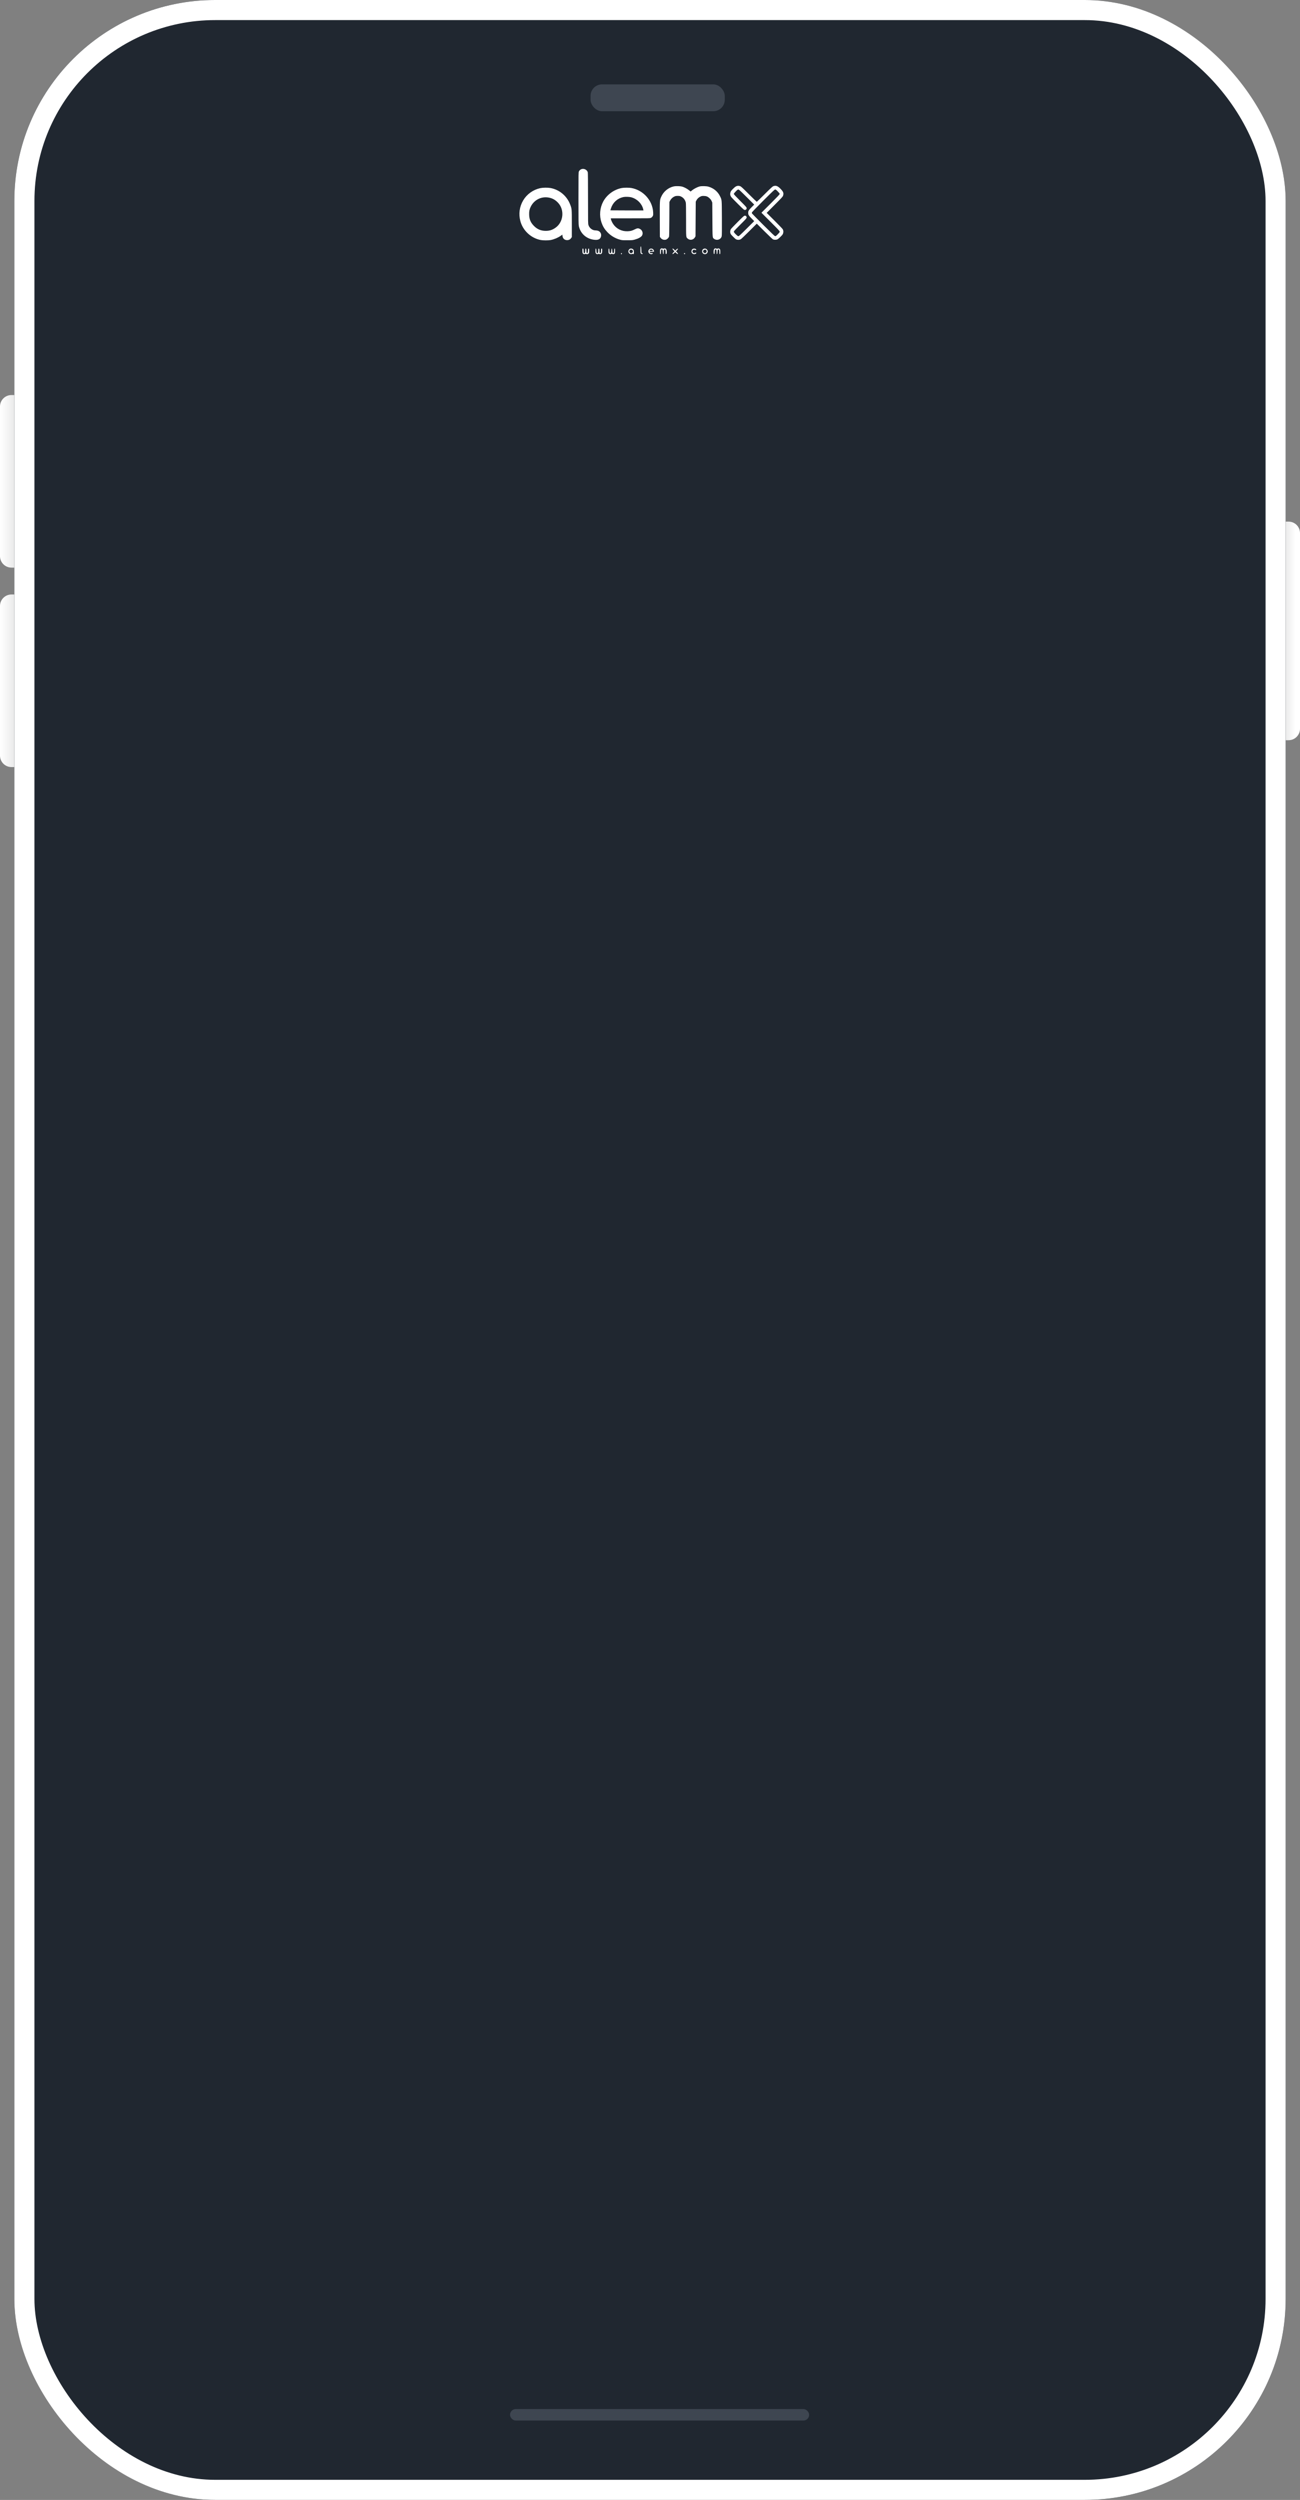 <svg width="453" height="871" viewBox="0 0 453 871" fill="none" xmlns="http://www.w3.org/2000/svg">
<rect x="0" y="0" width="453" height="871" fill="#808080" stroke="none"/>
<path d="M449 181.734C451.209 181.734 453 183.525 453 185.734L453 253.903C453 256.112 451.209 257.903 449 257.903L447.655 257.903L447.655 181.734L449 181.734Z" fill="url(#paint0_linear_114_1093)"/>
<path d="M4 137.637C1.791 137.637 7.8281e-08 139.428 1.74846e-07 141.637L2.45364e-06 193.769C2.5502e-06 195.979 1.791 197.769 4 197.769L5.345 197.769L5.345 137.637L4 137.637Z" fill="url(#paint1_linear_114_1093)"/>
<path d="M4 207.124C1.791 207.124 7.8281e-08 208.915 1.74846e-07 211.124L2.45364e-06 263.257C2.5502e-06 265.466 1.791 267.257 4 267.257L5.345 267.257L5.345 207.124L4 207.124Z" fill="url(#paint2_linear_114_1093)"/>
<rect x="5" width="443" height="871" rx="70" fill="#202730"/>
<rect x="8.5" y="3.5" width="436" height="864" rx="66.5" stroke="white" stroke-width="7"/>
<rect x="177.726" y="839.345" width="104.23" height="4" rx="2" fill="#3E4651"/>
<rect x="205.788" y="29.398" width="46.77" height="9.354" rx="4" fill="#3E4651"/>
<path fill-rule="evenodd" clip-rule="evenodd" d="M202.547 58.954C202.178 59.113 201.918 59.36 201.727 59.732C201.578 60.022 201.572 60.346 201.572 69.095C201.572 76.748 201.591 78.245 201.691 78.722C202.235 81.3 204.207 83.129 206.858 83.516C208.442 83.747 209.245 83.357 209.453 82.255C209.618 81.385 209.074 80.541 208.231 80.361C208.002 80.312 207.653 80.272 207.456 80.272C206.444 80.272 205.382 79.462 205.069 78.452C204.903 77.916 204.9 77.785 204.9 69.115C204.9 63.229 204.871 60.221 204.814 60.017C204.563 59.114 203.418 58.577 202.547 58.954ZM234.844 64.93C232.886 65.34 231.178 66.751 230.38 68.62C229.895 69.758 229.894 69.766 229.918 76.434L229.94 82.51L230.14 82.8C230.558 83.408 231.318 83.695 232.014 83.508C232.475 83.385 233.017 82.856 233.135 82.415C233.19 82.207 233.229 80.016 233.244 76.225L233.268 70.358L233.497 69.913C233.81 69.301 234.37 68.756 234.964 68.483C235.384 68.289 235.565 68.254 236.15 68.254C236.726 68.254 236.915 68.289 237.296 68.467C238.167 68.874 238.778 69.657 238.982 70.625C239.042 70.915 239.072 72.874 239.072 76.683C239.072 82.955 239.04 82.595 239.639 83.135C240.399 83.819 241.604 83.616 242.136 82.713L242.359 82.336L242.399 76.306L242.44 70.277L242.626 69.9C242.924 69.298 243.406 68.814 243.995 68.524C244.465 68.294 244.606 68.263 245.188 68.264C246.12 68.267 246.671 68.492 247.317 69.137C247.665 69.484 247.869 69.773 248.007 70.115L248.203 70.601L248.243 76.549C248.289 83.159 248.255 82.777 248.837 83.22C249.804 83.955 251.246 83.444 251.486 82.282C251.554 81.95 251.572 80.198 251.55 75.929C251.517 69.346 251.547 69.71 250.921 68.409C250.127 66.759 248.684 65.554 246.888 65.039C246.136 64.823 244.519 64.784 243.779 64.963C243.083 65.132 241.765 65.808 241.185 66.293L240.661 66.732L240.049 66.246C239.395 65.726 238.4 65.206 237.684 65.009C237.055 64.836 235.501 64.792 234.844 64.93ZM188.28 65.55C185.811 66.067 183.574 67.666 182.307 69.822C181.01 72.029 180.669 74.531 181.326 77.024C182.2 80.342 185.051 82.988 188.444 83.63C189.265 83.785 191.057 83.789 191.853 83.637C193.119 83.396 194.512 82.8 195.487 82.085L195.953 81.743L196.007 82.221C196.108 83.11 196.739 83.672 197.634 83.67C198.242 83.668 198.664 83.449 199.012 82.956L199.259 82.605V77.938C199.259 72.699 199.265 72.762 198.643 71.164C197.493 68.21 194.859 66.038 191.777 65.502C190.799 65.332 189.217 65.353 188.28 65.55ZM216.71 65.502C213.988 65.999 211.488 67.815 210.19 70.237C209.012 72.436 208.789 75.156 209.594 77.52C210.037 78.824 210.658 79.847 211.613 80.849C212.826 82.121 214.332 83.031 215.98 83.487C216.757 83.702 216.866 83.712 218.577 83.707C220.251 83.703 220.413 83.689 221.168 83.486C222.479 83.133 223.446 82.584 223.748 82.021C224.183 81.211 223.814 80.159 222.948 79.737C222.378 79.459 222.01 79.498 221.163 79.929C220.287 80.374 219.775 80.514 218.819 80.57C216.718 80.694 214.77 79.734 213.636 78.016C213.264 77.453 212.855 76.517 212.855 76.232V76.064H219.676C226.209 76.064 226.51 76.057 226.798 75.91C227.148 75.733 227.308 75.566 227.507 75.176C227.627 74.939 227.642 74.757 227.603 74.003C227.385 69.829 224.155 66.231 219.966 65.496C219.169 65.356 217.49 65.359 216.71 65.502ZM219.957 68.736C222.076 69.304 223.735 71 224.174 73.049L224.231 73.312H218.462C215.288 73.312 212.692 73.297 212.692 73.28C212.692 73.262 212.769 72.998 212.863 72.693C213.511 70.584 215.124 69.094 217.237 68.652C217.897 68.514 219.288 68.557 219.957 68.736ZM191.589 68.915C192.706 69.19 193.584 69.716 194.449 70.63C196.788 73.103 196.366 77.371 193.587 79.335C192.475 80.121 191.502 80.434 190.168 80.434C188.545 80.434 187.243 79.9 186.113 78.77C184.945 77.603 184.453 76.495 184.388 74.89C184.341 73.699 184.476 72.978 184.921 72.058C186.146 69.52 188.857 68.242 191.589 68.915ZM223.219 85.909C223.188 85.939 223.163 86.462 223.163 87.07C223.163 88.121 223.172 88.184 223.351 88.351C223.565 88.552 223.974 88.591 223.974 88.41C223.974 88.346 223.874 88.245 223.751 88.187L223.528 88.08L223.487 86.995C223.45 85.99 223.388 85.74 223.219 85.909ZM230.346 86.602C230.034 86.78 229.986 86.929 229.983 87.738C229.981 88.469 229.993 88.527 230.14 88.527C230.285 88.527 230.302 88.461 230.323 87.787C230.342 87.187 230.373 87.03 230.488 86.958C230.591 86.893 230.669 86.893 230.772 86.958C230.884 87.028 230.923 87.198 230.955 87.766C230.989 88.367 231.019 88.49 231.137 88.512C231.263 88.536 231.28 88.464 231.28 87.88C231.28 87.172 231.364 86.909 231.591 86.909C231.861 86.909 231.929 87.083 231.929 87.777C231.929 88.321 231.954 88.461 232.059 88.501C232.256 88.577 232.332 88.379 232.333 87.791C232.336 86.8 232.014 86.399 231.371 86.591C231.142 86.66 231.016 86.661 230.891 86.594C230.68 86.482 230.553 86.483 230.346 86.602ZM249.08 86.586C248.765 86.712 248.64 87.085 248.666 87.821C248.688 88.425 248.705 88.487 248.852 88.487C249 88.487 249.017 88.425 249.038 87.803C249.063 87.092 249.134 86.909 249.387 86.909C249.62 86.909 249.704 87.166 249.704 87.88C249.704 88.464 249.721 88.536 249.846 88.512C249.966 88.489 249.992 88.377 250.012 87.802C250.037 87.092 250.109 86.909 250.361 86.909C250.594 86.909 250.678 87.166 250.678 87.874C250.678 88.473 250.692 88.527 250.841 88.527C250.992 88.527 251.003 88.473 251.003 87.769C251.003 87.136 250.977 86.978 250.842 86.807C250.636 86.546 250.332 86.47 250.049 86.611C249.863 86.702 249.792 86.703 249.623 86.613C249.39 86.49 249.325 86.487 249.08 86.586ZM203.006 86.639C202.977 86.668 202.952 87.006 202.952 87.39C202.952 87.898 202.987 88.137 203.082 88.272C203.273 88.544 203.557 88.627 203.866 88.501C204.08 88.414 204.163 88.415 204.345 88.505C204.532 88.598 204.608 88.597 204.848 88.497C205.236 88.335 205.306 88.162 205.306 87.356C205.306 86.804 205.28 86.651 205.181 86.613C204.981 86.536 204.943 86.637 204.9 87.372C204.869 87.901 204.828 88.085 204.724 88.15C204.457 88.317 204.332 88.081 204.331 87.405C204.329 86.737 204.259 86.533 204.056 86.611C203.951 86.651 203.926 86.792 203.926 87.341C203.926 88.076 203.835 88.263 203.524 88.164C203.374 88.117 203.358 88.046 203.358 87.445C203.358 86.737 203.222 86.424 203.006 86.639ZM207.553 86.637C207.523 86.668 207.498 87.006 207.498 87.39C207.498 87.898 207.533 88.137 207.628 88.272C207.819 88.544 208.102 88.627 208.411 88.501C208.624 88.415 208.708 88.415 208.884 88.502C209.174 88.647 209.574 88.504 209.732 88.199C209.864 87.944 209.896 86.862 209.777 86.674C209.738 86.612 209.647 86.584 209.576 86.611C209.471 86.651 209.446 86.792 209.446 87.341C209.446 88.076 209.354 88.263 209.044 88.164C208.894 88.117 208.877 88.046 208.877 87.439C208.877 86.949 208.845 86.74 208.759 86.669C208.545 86.491 208.472 86.663 208.472 87.342C208.472 88.027 208.403 88.204 208.135 88.204C207.918 88.204 207.866 88.057 207.822 87.32C207.785 86.698 207.703 86.488 207.553 86.637ZM212.099 86.637C212.068 86.668 212.043 87.026 212.043 87.434C212.043 88.1 212.062 88.192 212.226 88.342C212.486 88.579 212.7 88.623 212.955 88.491C213.146 88.392 213.208 88.392 213.409 88.492C213.686 88.63 214.107 88.522 214.236 88.281C214.28 88.2 214.316 87.782 214.316 87.353C214.316 86.654 214.301 86.576 214.174 86.6C214.054 86.623 214.028 86.735 214.008 87.31C213.983 88.019 213.911 88.204 213.661 88.204C213.437 88.204 213.386 88.062 213.342 87.313C213.31 86.774 213.275 86.625 213.179 86.625C213.083 86.625 213.049 86.777 213.017 87.345C212.985 87.914 212.946 88.084 212.834 88.154C212.731 88.219 212.653 88.219 212.55 88.154C212.438 88.084 212.4 87.914 212.368 87.352C212.331 86.701 212.25 86.486 212.099 86.637ZM219.551 86.662C219.247 86.787 219.006 87.129 218.966 87.49C218.887 88.207 219.555 88.731 220.243 88.495C220.421 88.434 220.565 88.416 220.565 88.456C220.565 88.495 220.639 88.527 220.728 88.527C220.876 88.527 220.89 88.473 220.89 87.916C220.89 87.191 220.766 86.903 220.374 86.717C220.072 86.574 219.807 86.556 219.551 86.662ZM226.525 86.663C226.432 86.701 226.258 86.847 226.139 86.988C225.715 87.491 225.961 88.296 226.603 88.507C227.008 88.641 227.415 88.543 227.45 88.303C227.474 88.14 227.45 88.132 227.074 88.176C226.735 88.216 226.646 88.197 226.501 88.052C226.406 87.957 226.328 87.843 226.328 87.799C226.328 87.751 226.639 87.718 227.099 87.718H227.871V87.512C227.871 86.87 227.145 86.413 226.525 86.663ZM234.339 86.694C234.316 86.753 234.465 86.974 234.669 87.183L235.04 87.564L234.652 87.957C234.293 88.32 234.228 88.527 234.474 88.527C234.529 88.527 234.717 88.382 234.891 88.204C235.066 88.025 235.24 87.88 235.28 87.88C235.319 87.88 235.5 88.025 235.682 88.204C236.277 88.785 236.475 88.498 235.889 87.903L235.548 87.556L235.889 87.209C236.077 87.018 236.231 86.82 236.231 86.769C236.231 86.533 236.021 86.597 235.672 86.94L235.291 87.314L234.932 86.949C234.561 86.572 234.411 86.507 234.339 86.694ZM241.451 86.699C241.135 86.841 240.938 87.198 240.938 87.627C240.938 88.259 241.596 88.71 242.216 88.502C242.56 88.388 242.727 88.174 242.584 88.032C242.511 87.959 242.441 87.968 242.285 88.07C241.995 88.259 241.694 88.236 241.462 88.005C241.219 87.762 241.208 87.486 241.431 87.203C241.617 86.968 241.924 86.924 242.276 87.085C242.586 87.225 242.74 87.051 242.51 86.821C242.295 86.607 241.785 86.549 241.451 86.699ZM245.196 86.695C244.854 86.849 244.672 87.159 244.672 87.588C244.672 88.546 245.901 88.918 246.442 88.123C246.993 87.313 246.098 86.287 245.196 86.695ZM227.215 87.027C227.447 87.146 227.576 87.337 227.486 87.427C227.459 87.453 227.188 87.475 226.883 87.475C226.259 87.475 226.169 87.369 226.542 87.076C226.796 86.877 226.909 86.869 227.215 87.027ZM220.397 87.203C220.62 87.486 220.61 87.762 220.366 88.005C220.025 88.345 219.514 88.24 219.36 87.798C219.204 87.353 219.457 86.99 219.923 86.99C220.157 86.99 220.269 87.04 220.397 87.203ZM246.072 87.131C246.431 87.532 246.152 88.204 245.627 88.204C245.328 88.204 244.997 87.878 244.997 87.585C244.997 87.089 245.75 86.771 246.072 87.131ZM216.431 88.239C216.312 88.381 216.413 88.622 216.578 88.591C216.749 88.559 216.796 88.238 216.639 88.178C216.573 88.153 216.479 88.18 216.431 88.239ZM238.427 88.201C238.272 88.296 238.359 88.568 238.545 88.568C238.648 88.568 238.715 88.505 238.731 88.396C238.758 88.209 238.59 88.1 238.427 88.201Z" fill="white"/>
<path fill-rule="evenodd" clip-rule="evenodd" d="M256.466 64.938C256.209 65.066 255.79 65.415 255.359 65.861C254.767 66.473 254.644 66.649 254.528 67.046C254.345 67.675 254.462 68.222 254.896 68.759C255.067 68.971 256.116 70.045 257.228 71.147C259.138 73.04 259.265 73.15 259.55 73.15C259.947 73.15 260.175 72.923 260.175 72.527C260.175 72.244 260.057 72.111 257.943 69.993C256.31 68.358 255.711 67.708 255.711 67.571C255.711 67.446 255.931 67.159 256.374 66.706C256.919 66.149 257.082 66.028 257.285 66.028C257.501 66.028 257.864 66.359 260.171 68.655L262.81 71.283L261.869 72.237C260.878 73.24 260.717 73.51 260.717 74.162C260.717 74.813 260.878 75.083 261.869 76.087L262.811 77.041L260.169 79.668C257.959 81.866 257.49 82.295 257.3 82.295C257.126 82.295 256.921 82.149 256.429 81.672C255.756 81.018 255.637 80.804 255.789 80.52C255.84 80.425 256.847 79.383 258.028 78.205C259.988 76.248 260.175 76.038 260.175 75.788C260.175 75.393 259.94 75.141 259.573 75.141C259.291 75.141 259.153 75.262 257.041 77.362C255.812 78.584 254.741 79.711 254.66 79.867C254.445 80.282 254.389 80.754 254.501 81.209C254.587 81.557 254.711 81.72 255.5 82.507C256.316 83.322 256.441 83.416 256.829 83.507C257.308 83.619 257.711 83.57 258.142 83.346C258.3 83.264 259.617 82.01 261.067 80.561L263.705 77.925L266.384 80.588C267.857 82.052 269.191 83.316 269.347 83.397C269.73 83.594 270.505 83.592 270.916 83.393C271.087 83.31 271.57 82.9 271.99 82.482C272.653 81.822 272.771 81.663 272.885 81.27C273.035 80.757 272.996 80.334 272.759 79.88C272.674 79.717 271.379 78.365 269.881 76.874L267.157 74.165L269.946 71.371C272.42 68.891 272.749 68.532 272.866 68.178C273.153 67.318 272.974 66.815 272.032 65.838C271.024 64.791 270.402 64.55 269.502 64.856C269.199 64.958 268.707 65.411 266.464 67.648C264.992 69.116 263.751 70.317 263.706 70.317C263.661 70.317 262.419 69.116 260.947 67.648C258.705 65.411 258.213 64.958 257.91 64.856C257.384 64.677 256.941 64.702 256.466 64.938ZM271.037 66.706C271.485 67.164 271.701 67.445 271.701 67.573C271.701 67.715 270.895 68.568 268.516 70.942L265.332 74.121L268.516 77.3C271.246 80.025 271.701 80.513 271.701 80.714C271.701 80.901 271.561 81.089 271.015 81.633C270.389 82.258 270.308 82.313 270.084 82.268C269.897 82.231 268.918 81.302 265.989 78.382C263.872 76.272 262.098 74.469 262.048 74.376C261.998 74.282 261.978 74.12 262.005 74.015C262.031 73.91 263.801 72.083 265.965 69.926C269.416 66.488 269.908 66.028 270.126 66.028C270.329 66.028 270.492 66.149 271.037 66.706Z" fill="white"/>
<defs>
<linearGradient id="paint0_linear_114_1093" x1="453" y1="219.818" x2="447.655" y2="219.818" gradientUnits="userSpaceOnUse">
<stop offset="0.286" stop-color="white"/>
<stop offset="1" stop-color="#E9E9E9"/>
</linearGradient>
<linearGradient id="paint1_linear_114_1093" x1="1.31424e-06" y1="167.703" x2="5.345" y2="167.703" gradientUnits="userSpaceOnUse">
<stop stop-color="white"/>
<stop offset="1" stop-color="#E9E9E9"/>
</linearGradient>
<linearGradient id="paint2_linear_114_1093" x1="1.31424e-06" y1="237.19" x2="5.345" y2="237.19" gradientUnits="userSpaceOnUse">
<stop stop-color="white"/>
<stop offset="1" stop-color="#E9E9E9"/>
</linearGradient>
</defs>
</svg>
